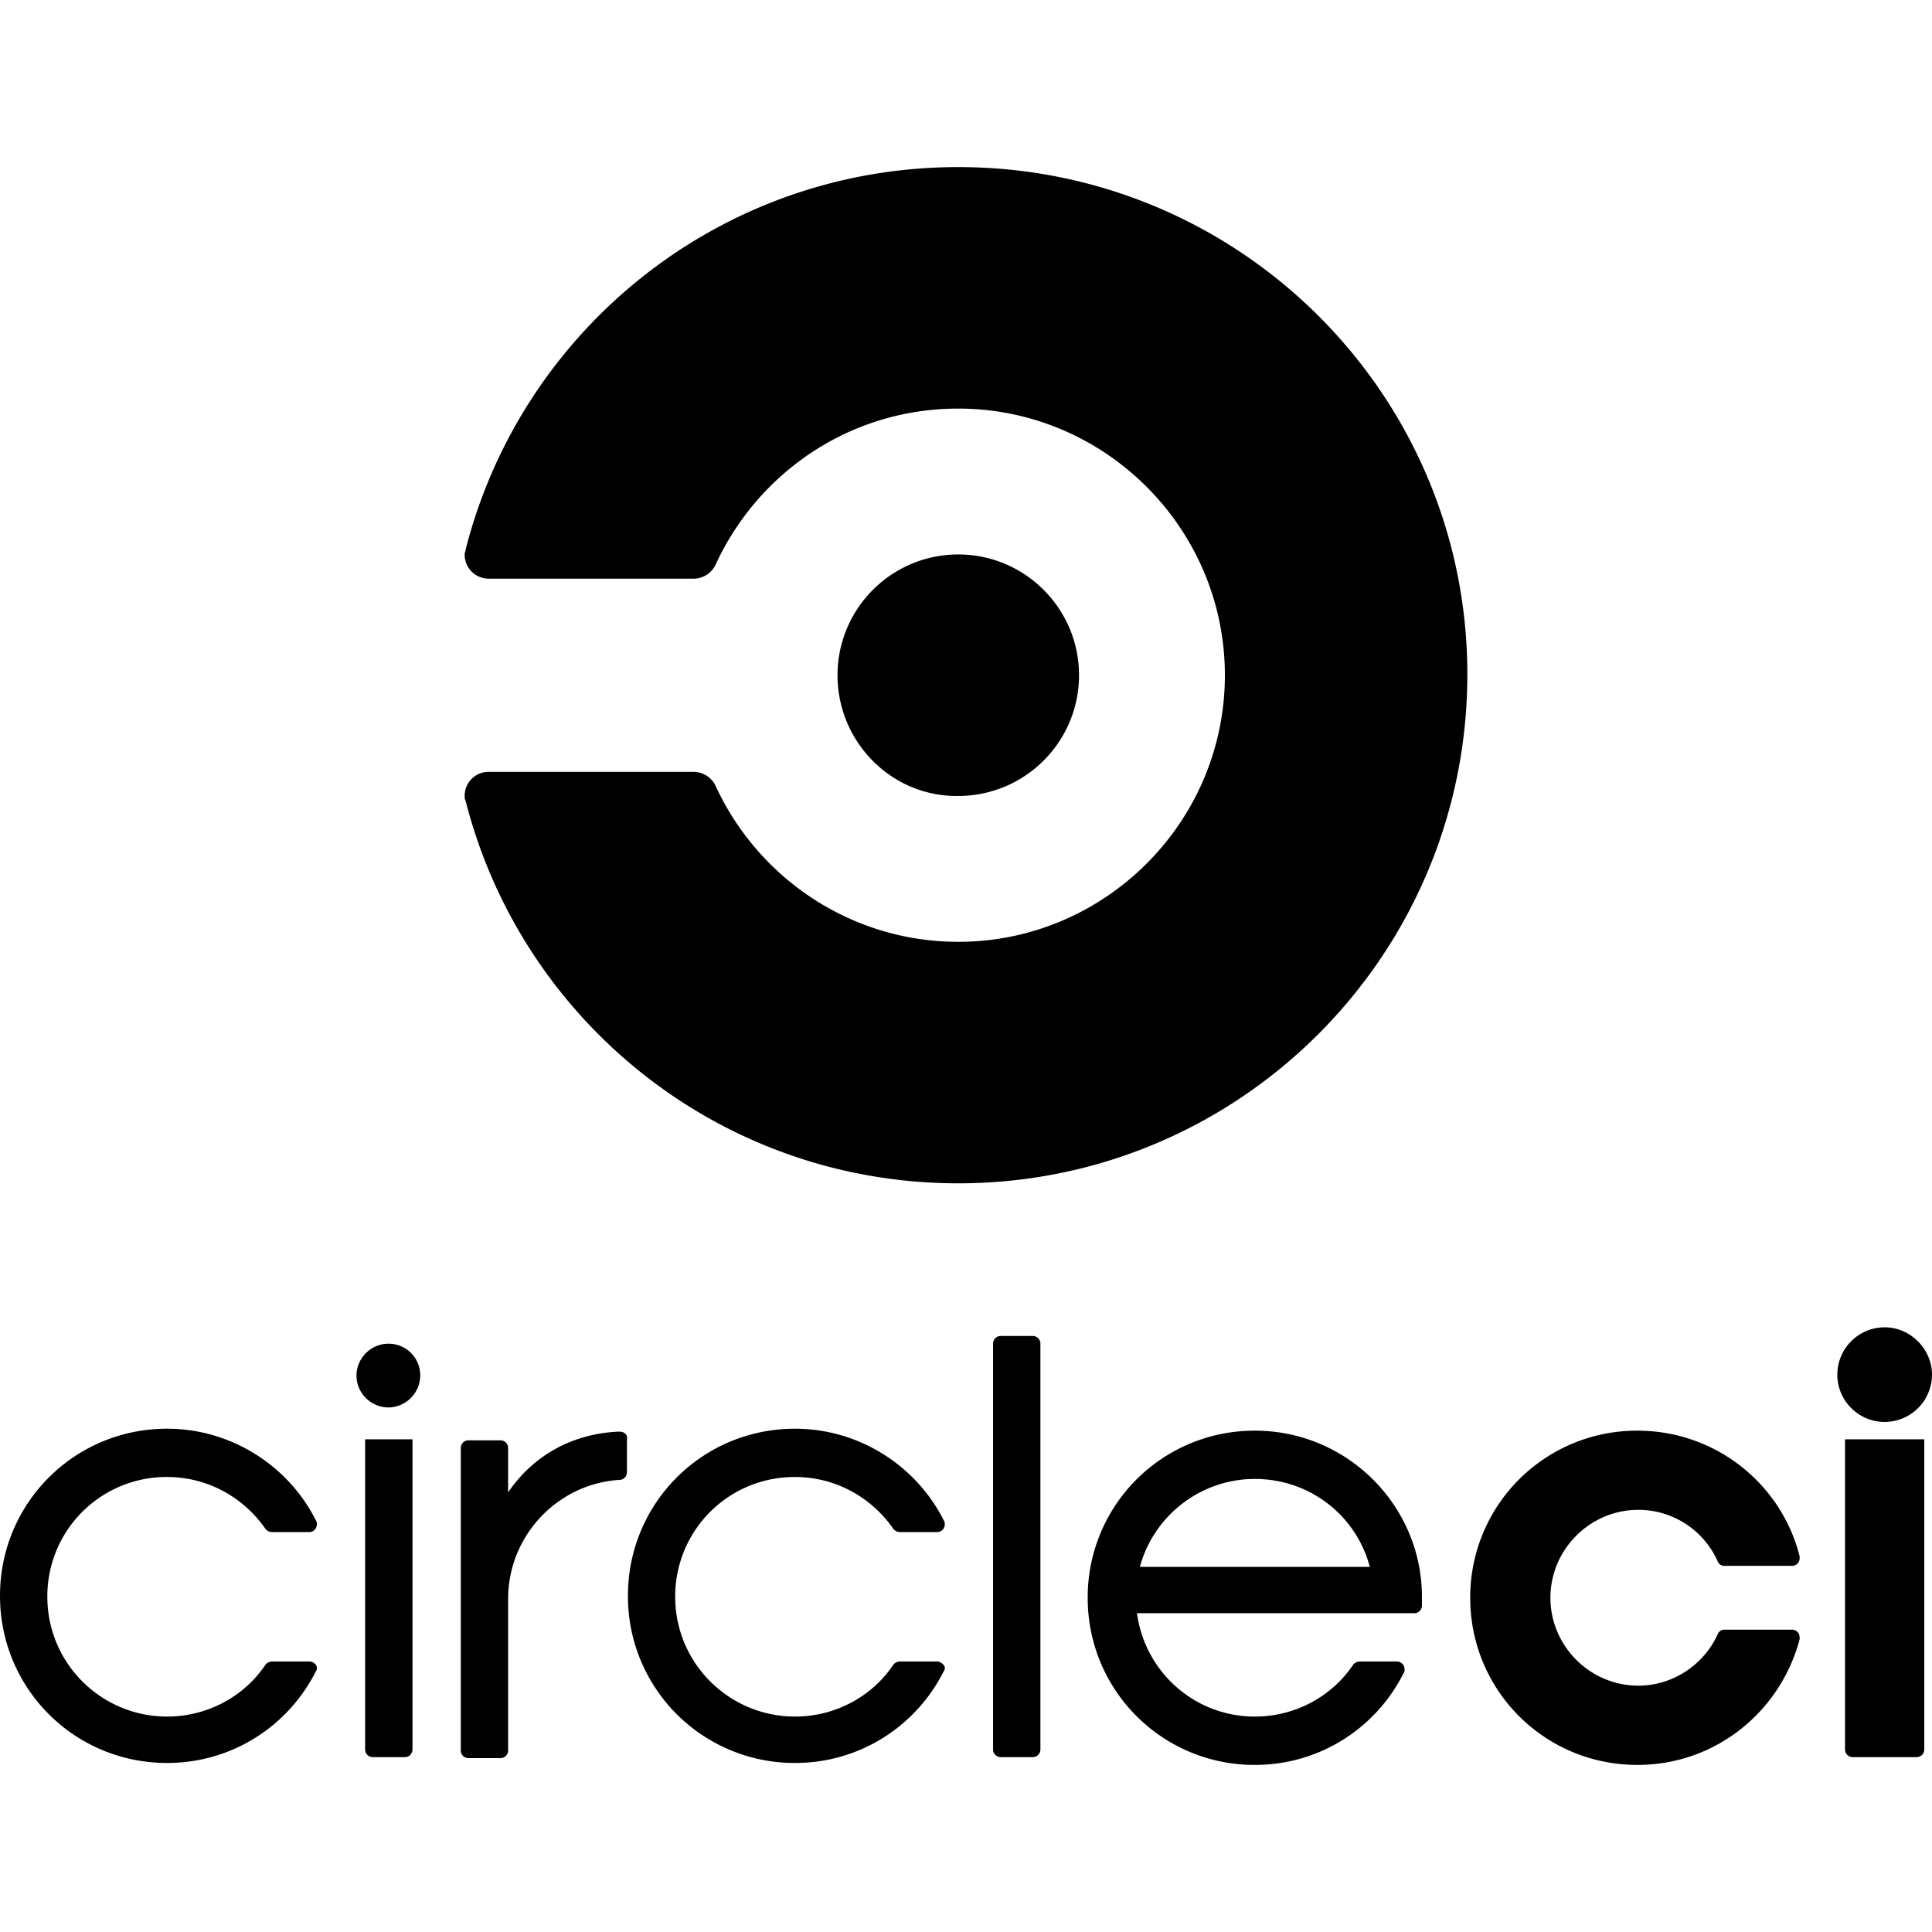 <svg xmlns="http://www.w3.org/2000/svg" viewBox="0 0 128 128"><path d="M63.488 11.07c-15.746 0-28.93 10.754-32.64 25.344 0 .13-.063.195-.063.32 0 .9.703 1.604 1.598 1.604h13.57c.64 0 1.215-.383 1.473-.961 2.812-6.078 8.894-10.307 16.062-10.307 9.727 0 17.664 7.938 17.664 17.664 0 9.73-7.937 17.664-17.664 17.664-7.105 0-13.25-4.22-16.062-10.298a1.62 1.62 0 0 0-1.473-.961h-13.57a1.58 1.58 0 0 0-1.598 1.595c0 .13 0 .197.063.32 3.71 14.595 16.894 25.344 32.64 25.344 18.625 0 33.727-15.1 33.727-33.724 0-18.56-15.102-33.604-33.727-33.604zm0 25.664c-4.418 0-8 3.586-8 8 0 4.418 3.582 8.067 8 8 4.414 0 8-3.582 8-8 0-4.414-3.586-8-8-8zm61.375 51.204a3.14 3.14 0 0 0-3.136 3.132c0 1.73 1.41 3.137 3.136 3.137A3.14 3.14 0 0 0 128 91.07c0-1.664-1.406-3.132-3.137-3.132zm-58.558.574a.505.505 0 0 0-.512.511v26.88c0 .32.254.511.512.511h2.11c.32 0 .515-.254.515-.512V89.023a.506.506 0 0 0-.516-.511zm-40.578.511a2.13 2.13 0 0 0-2.11 2.114 2.126 2.126 0 0 0 2.11 2.11 2.13 2.13 0 0 0 2.113-2.11 2.09 2.09 0 0 0-2.113-2.114zM11.07 94.656c-6.14 0-11.07 4.93-11.07 11.07 0 6.146 4.93 11.075 11.07 11.075 4.356 0 8.067-2.496 9.86-6.082.062-.063.062-.125.062-.254 0-.13-.19-.387-.512-.387h-2.433a.57.57 0 0 0-.445.195c-1.41 2.11-3.84 3.454-6.532 3.454-4.35 0-7.933-3.52-7.933-7.934a7.893 7.893 0 0 1 7.933-7.938c2.754 0 5.12 1.41 6.532 3.457a.57.57 0 0 0 .445.192h2.433c.32 0 .512-.258.512-.512 0-.062 0-.19-.062-.258-1.793-3.582-5.57-6.078-9.86-6.078zm41.602 0c-6.145 0-11.07 4.93-11.07 11.07a11.035 11.035 0 0 0 11.07 11.075c4.35 0 8.062-2.496 9.855-6.082.067-.063.067-.125.067-.254 0-.13-.258-.387-.516-.387h-2.43a.6.6 0 0 0-.449.195c-1.406 2.11-3.84 3.454-6.527 3.454-4.352 0-7.938-3.52-7.938-7.934a7.897 7.897 0 0 1 7.938-7.938c2.754 0 5.121 1.41 6.527 3.457a.58.58 0 0 0 .45.192h2.43c.32 0 .515-.258.515-.512 0-.062 0-.19-.067-.258-1.793-3.582-5.566-6.078-9.855-6.078zm30.465.13a11.035 11.035 0 0 0-11.074 11.07 11.04 11.04 0 0 0 11.074 11.074c4.35 0 8.062-2.496 9.855-6.082.063-.063.063-.13.063-.254a.506.506 0 0 0-.512-.516h-2.43a.6.6 0 0 0-.449.195c-1.406 2.11-3.84 3.454-6.527 3.454-4.032 0-7.297-3.008-7.809-6.848h18.367a.503.503 0 0 0 .512-.512v-.574c0-6.016-4.926-11.008-11.07-11.008zm25.343 0a11.035 11.035 0 0 0-11.074 11.07c0 6.144 4.93 11.074 11.074 11.074 5.184 0 9.473-3.524 10.75-8.32v-.13a.503.503 0 0 0-.511-.511h-4.48a.48.48 0 0 0-.446.32c-.898 1.984-2.945 3.39-5.25 3.39-3.2 0-5.824-2.624-5.824-5.824s2.625-5.824 5.824-5.824a5.75 5.75 0 0 1 5.25 3.395.47.47 0 0 0 .445.316h4.48a.503.503 0 0 0 .512-.512v-.125c-1.214-4.8-5.566-8.32-10.75-8.32zm-67.457.062c-3.199.129-5.757 1.665-7.359 4.03v-2.94a.505.505 0 0 0-.512-.512H31.04a.503.503 0 0 0-.512.511v20.032c0 .32.258.511.512.511h2.113c.32 0 .512-.257.512-.511v-10.047c0-4.16 3.267-7.617 7.361-7.875.32 0 .51-.254.51-.512V95.36c.067-.32-.19-.51-.512-.51zm-16.832.511v20.543c0 .32.258.512.512.512h2.113c.32 0 .512-.254.512-.512V95.36zm98.047 0v20.543a.506.506 0 0 0 .516.512h4.223a.506.506 0 0 0 .511-.512V95.36zm-39.101 2.625c3.648 0 6.718 2.43 7.617 5.825H75.52c.894-3.33 3.968-5.825 7.617-5.825z"/></svg>